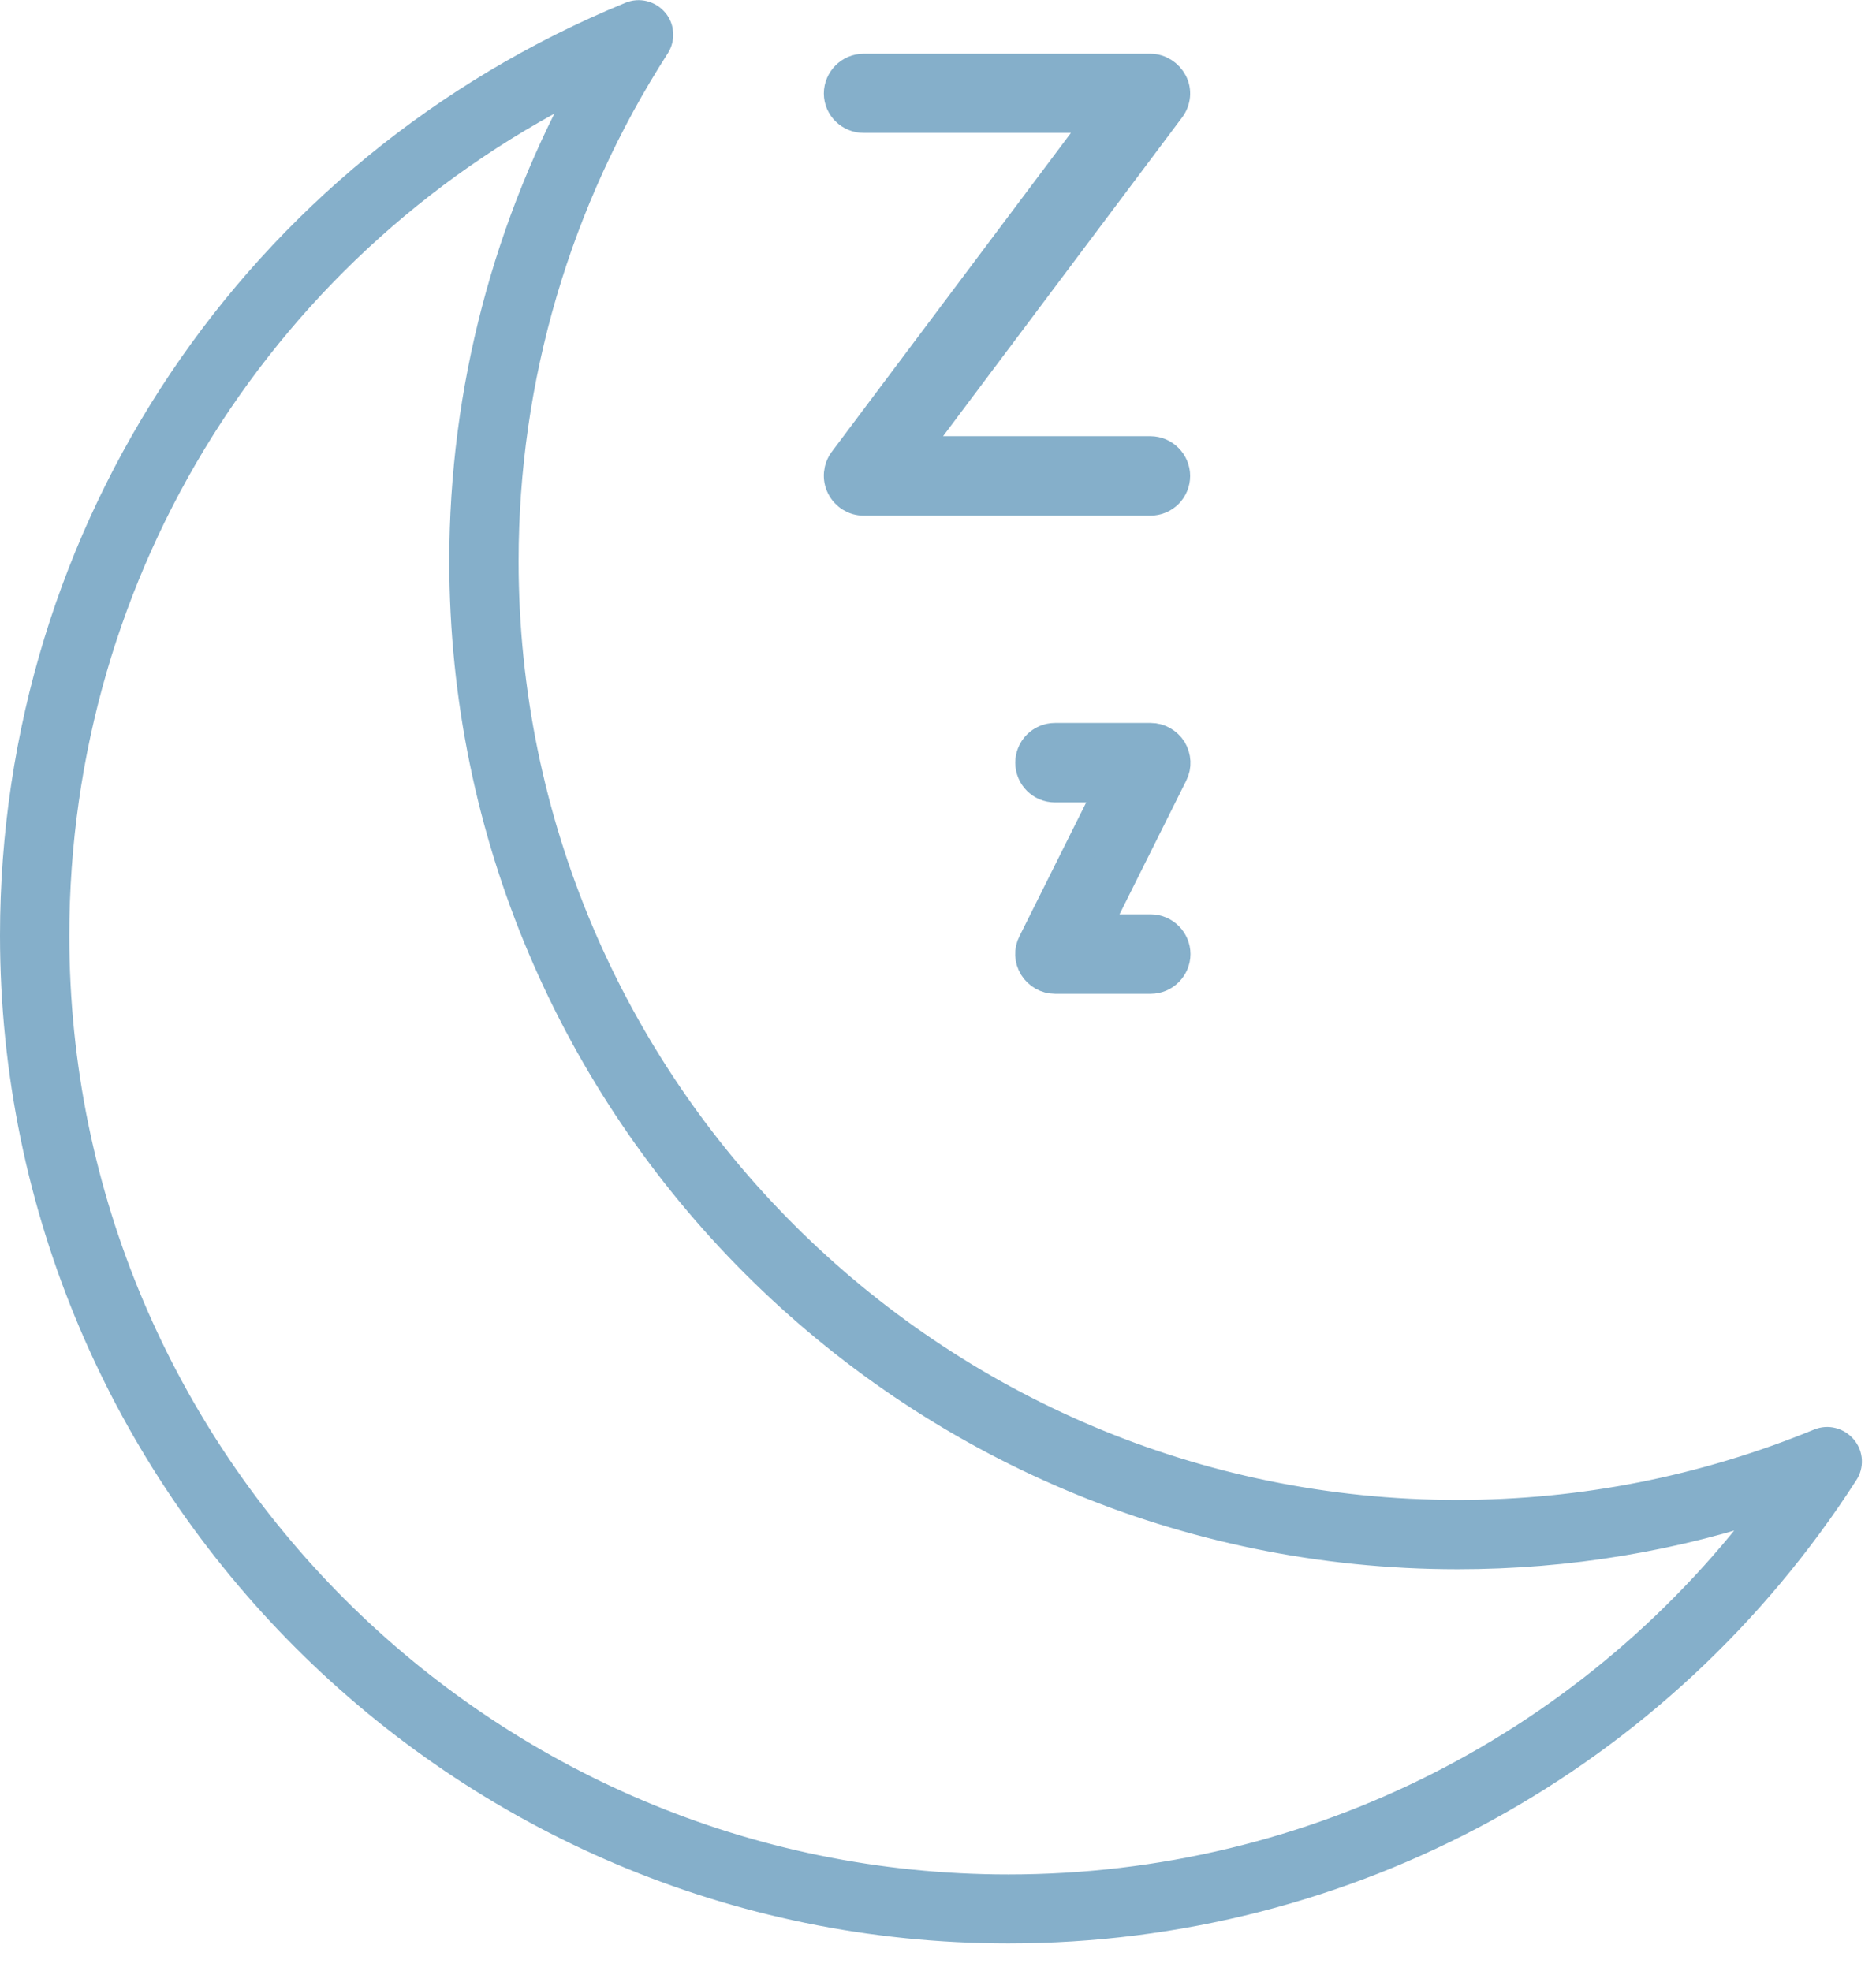 <svg width="59" height="62" viewBox="0 0 59 62" fill="none" xmlns="http://www.w3.org/2000/svg">
<g clip-path="url(#clip0)">
<path d="M31.71 59.46C15.15 59.46 1.68 45.99 1.68 29.43C1.68 17.82 8.27 7.4 18.62 2.4C16.01 7.05 14.63 12.29 14.63 17.65C14.63 34.86 28.63 48.86 45.84 48.86C49.3 48.86 52.68 48.3 55.91 47.19C50.26 54.91 41.35 59.46 31.71 59.46ZM57.92 45.6C57.75 45.4 57.48 45.33 57.24 45.43C53.61 46.92 49.78 47.68 45.84 47.68C29.28 47.68 15.81 34.21 15.81 17.65C15.81 11.88 17.46 6.26 20.58 1.41C20.72 1.19 20.7 0.91 20.54 0.72C20.37 0.52 20.1 0.45 19.86 0.55C8.1 5.38 0.5 16.71 0.5 29.42C0.5 46.63 14.5 60.63 31.71 60.63C42.37 60.63 52.18 55.27 57.96 46.29C58.1 46.08 58.09 45.8 57.92 45.6Z" fill="#85AFCA" stroke="#85AFCA" stroke-miterlimit="10"/>
<path d="M27.16 3.68H34.68L26.56 14.51C26.39 14.74 26.36 15.04 26.49 15.3C26.62 15.56 26.88 15.72 27.16 15.72H36.18C36.6 15.72 36.93 15.38 36.93 14.97C36.93 14.56 36.59 14.22 36.18 14.22H28.66L36.78 3.39C36.95 3.16 36.98 2.86 36.85 2.61C36.72 2.36 36.46 2.19 36.18 2.19H27.16C26.75 2.19 26.41 2.53 26.41 2.94C26.41 3.35 26.75 3.68 27.16 3.68Z" fill="#85AFCA" stroke="#85AFCA" stroke-miterlimit="10"/>
<path d="M32.54 30.4C32.68 30.62 32.92 30.76 33.18 30.76H36.19C36.6 30.76 36.94 30.42 36.94 30.01C36.94 29.6 36.6 29.26 36.19 29.26H34.4L36.86 24.33C36.98 24.1 36.96 23.82 36.83 23.6C36.69 23.38 36.45 23.24 36.19 23.24H33.18C32.76 23.24 32.43 23.58 32.43 23.99C32.43 24.41 32.77 24.74 33.18 24.74H34.97L32.51 29.67C32.39 29.9 32.4 30.17 32.54 30.4Z" fill="#85AFCA" stroke="#85AFCA" stroke-miterlimit="10"/>
</g>
<defs>
<clipPath id="clip0">
<rect width="58.56" height="61.14" fill="white"/>
</clipPath>
</defs>
</svg>
